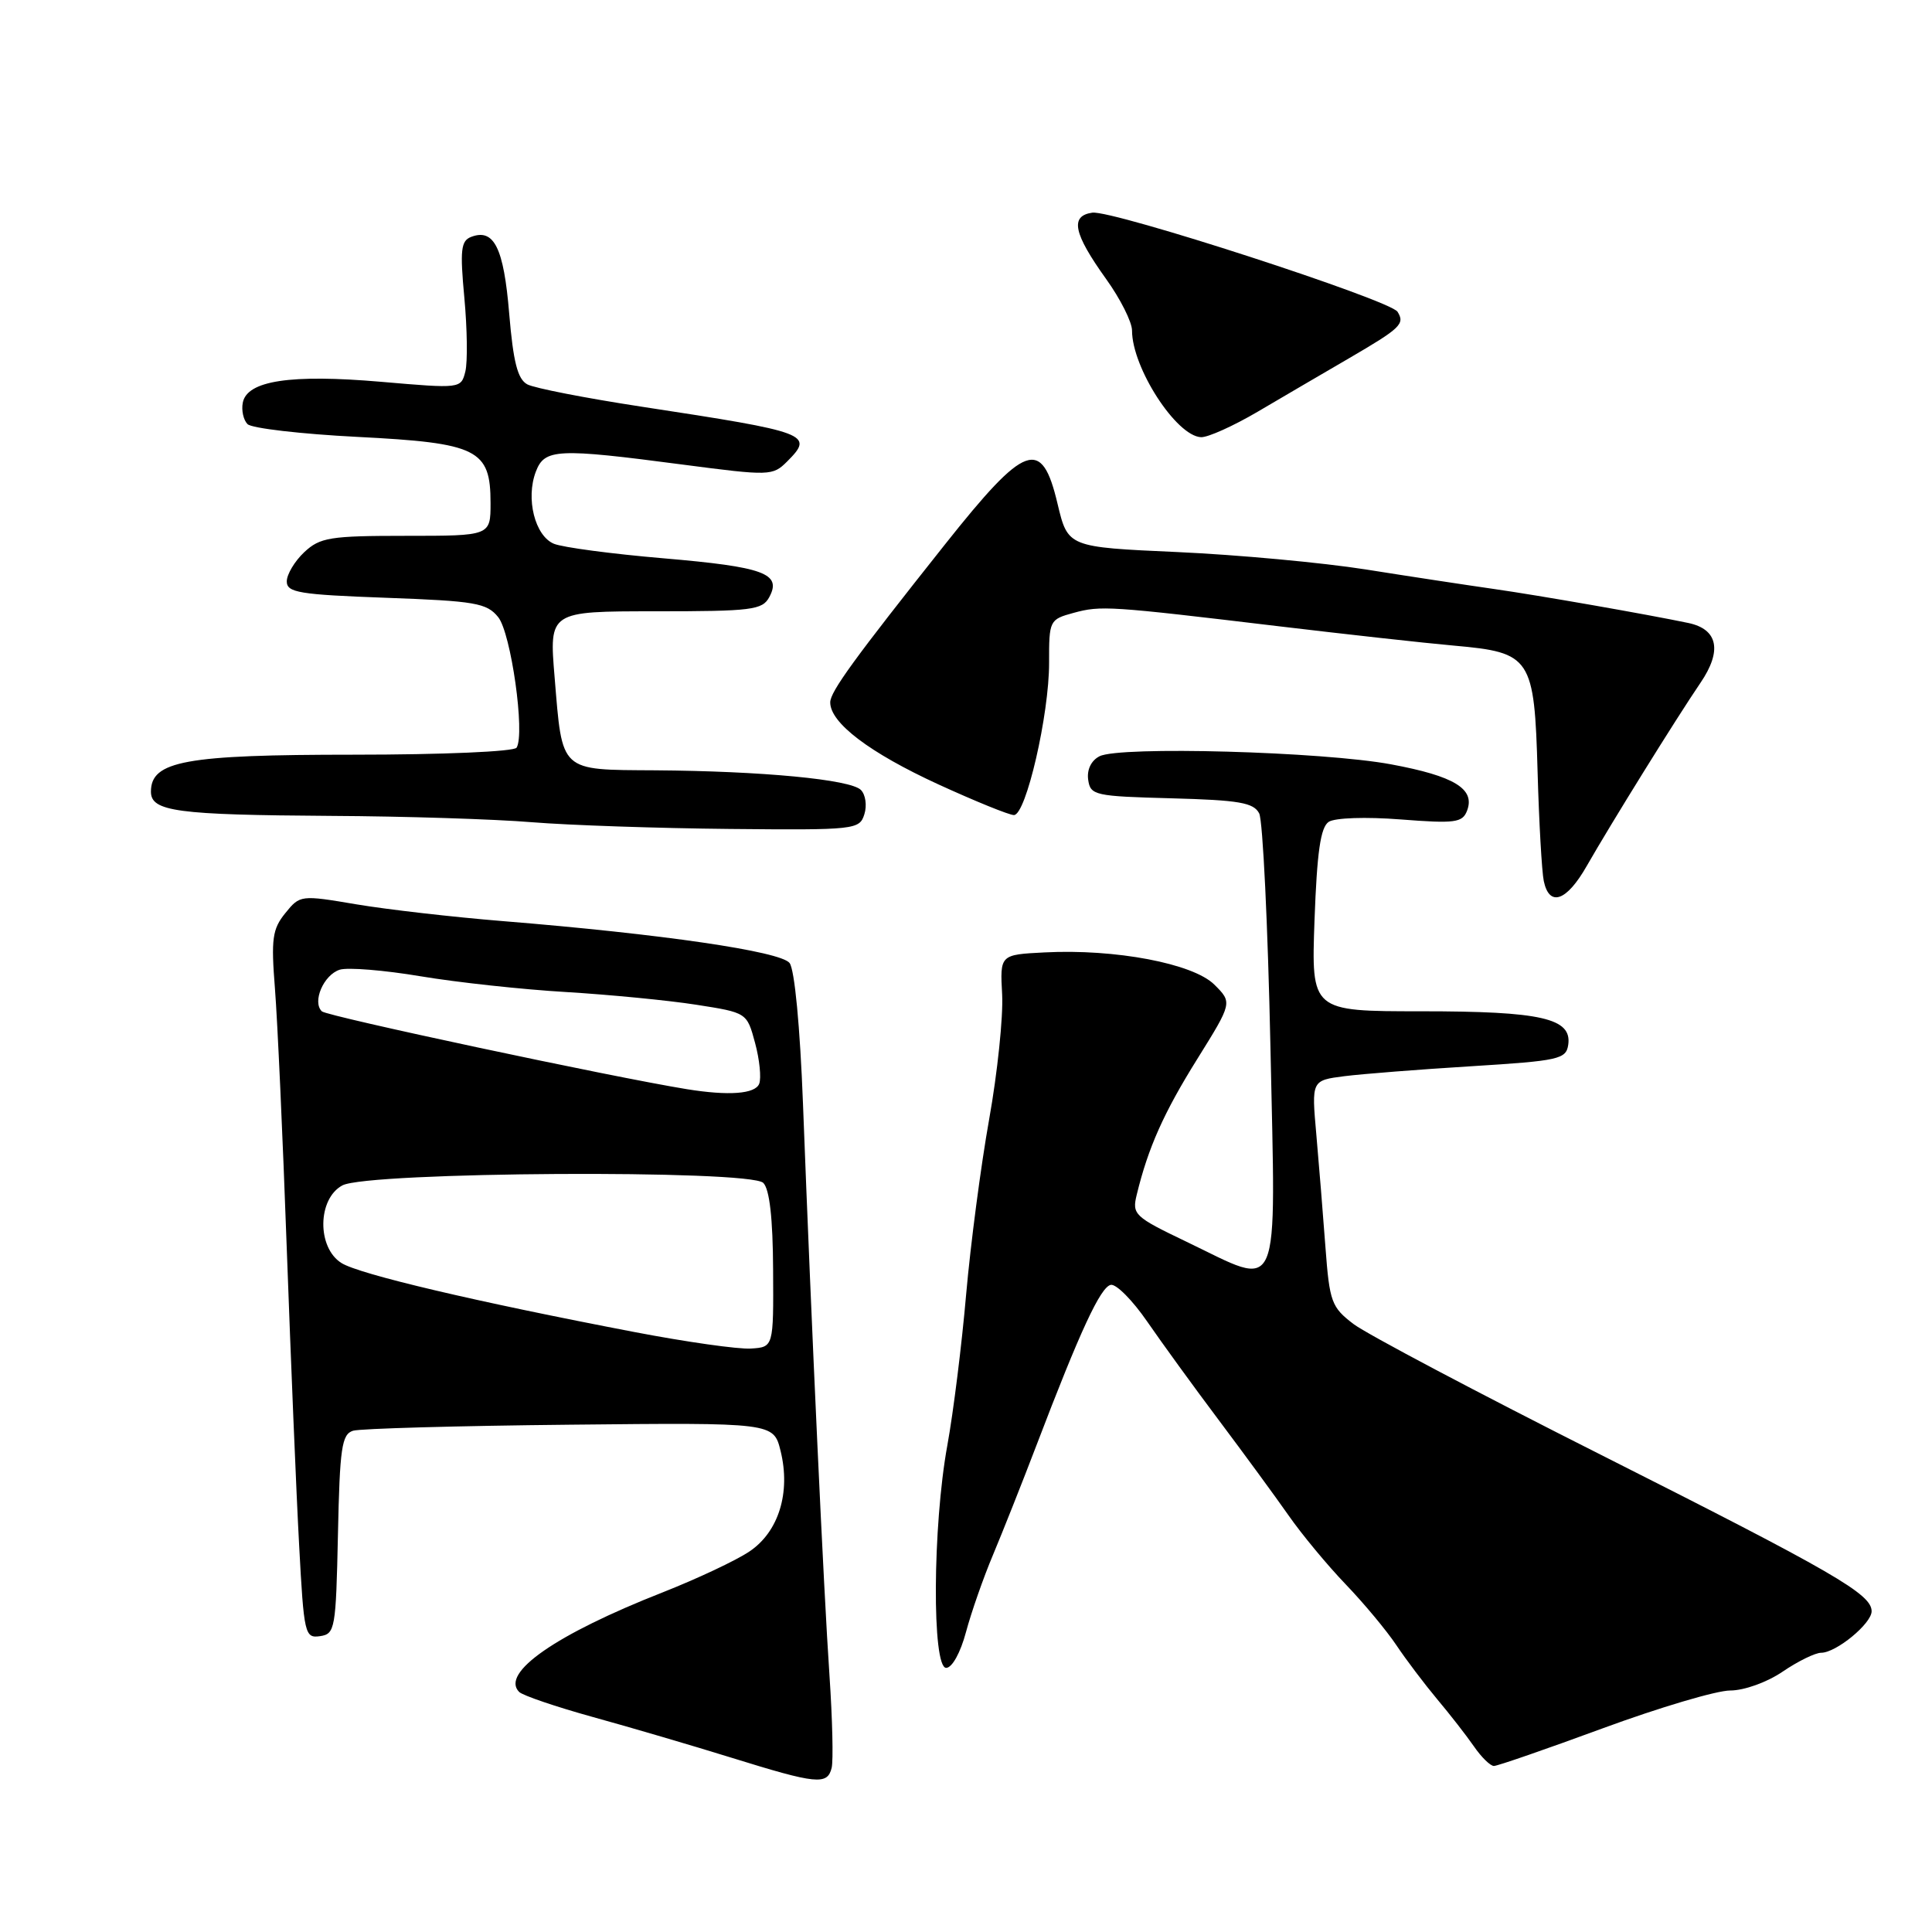 <?xml version="1.0" encoding="UTF-8" standalone="no"?>
<!DOCTYPE svg PUBLIC "-//W3C//DTD SVG 1.1//EN" "http://www.w3.org/Graphics/SVG/1.1/DTD/svg11.dtd" >
<svg xmlns="http://www.w3.org/2000/svg" xmlns:xlink="http://www.w3.org/1999/xlink" version="1.1" viewBox="0 0 256 256">
 <g >
 <path fill="currentColor"
d=" M 110.20 234.25 C 110.43 233.29 110.30 227.78 109.91 222.00 C 109.16 211.08 107.53 175.98 106.40 146.27 C 106.01 136.05 105.29 128.45 104.62 127.60 C 103.42 126.06 87.69 123.76 66.60 122.05 C 60.05 121.52 51.34 120.52 47.23 119.83 C 39.84 118.58 39.75 118.59 37.80 121.00 C 36.09 123.11 35.91 124.41 36.43 130.97 C 36.76 135.11 37.47 150.65 38.00 165.50 C 38.54 180.35 39.27 198.04 39.64 204.80 C 40.27 216.55 40.39 217.09 42.40 216.80 C 44.40 216.51 44.51 215.85 44.78 203.31 C 45.02 191.85 45.28 190.05 46.78 189.58 C 47.73 189.29 60.65 188.93 75.50 188.78 C 102.50 188.50 102.50 188.50 103.43 192.25 C 104.79 197.77 103.18 202.98 99.30 205.58 C 97.54 206.77 92.36 209.20 87.80 211.00 C 73.69 216.54 66.28 221.68 68.79 224.19 C 69.26 224.66 73.67 226.16 78.58 227.52 C 83.48 228.87 91.78 231.31 97.00 232.93 C 108.23 236.42 109.63 236.56 110.20 234.25 Z  M 212.40 229.00 C 219.88 226.25 227.46 224.00 229.26 224.00 C 231.11 224.00 234.14 222.91 236.21 221.50 C 238.24 220.12 240.53 219.00 241.31 219.00 C 243.30 219.00 248.00 215.13 248.00 213.50 C 248.00 211.22 243.03 208.35 212.17 192.79 C 195.85 184.57 181.09 176.76 179.36 175.45 C 176.43 173.22 176.17 172.53 175.63 165.28 C 175.31 161.00 174.77 154.27 174.42 150.33 C 173.78 143.16 173.78 143.16 178.14 142.60 C 180.54 142.30 188.12 141.70 195.00 141.28 C 206.58 140.56 207.52 140.35 207.80 138.43 C 208.30 134.92 204.24 134.00 188.33 134.00 C 173.75 134.00 173.75 134.00 174.18 121.93 C 174.51 112.88 174.98 109.62 176.06 108.90 C 176.88 108.36 180.98 108.22 185.60 108.58 C 192.80 109.14 193.78 109.01 194.39 107.43 C 195.50 104.54 192.73 102.84 184.33 101.28 C 175.25 99.59 148.35 98.84 145.69 100.21 C 144.59 100.77 144.00 101.99 144.19 103.32 C 144.48 105.39 145.06 105.51 155.23 105.78 C 164.18 106.02 166.11 106.35 166.85 107.78 C 167.33 108.73 168.00 122.66 168.34 138.75 C 169.04 172.70 169.94 170.63 157.20 164.53 C 150.29 161.22 149.98 160.92 150.63 158.28 C 152.14 152.06 154.21 147.43 158.64 140.33 C 163.30 132.85 163.30 132.85 160.90 130.46 C 158.08 127.67 147.78 125.71 138.40 126.20 C 132.50 126.50 132.50 126.50 132.79 131.80 C 132.94 134.72 132.17 142.15 131.07 148.30 C 129.97 154.46 128.60 164.90 128.02 171.50 C 127.45 178.10 126.33 187.10 125.53 191.50 C 123.57 202.22 123.48 221.00 125.37 221.00 C 126.16 221.00 127.27 218.99 128.00 216.25 C 128.70 213.64 130.31 209.03 131.59 206.00 C 132.86 202.97 135.45 196.45 137.34 191.50 C 143.12 176.35 145.83 170.51 147.19 170.25 C 147.91 170.12 150.07 172.30 152.00 175.10 C 153.93 177.90 158.20 183.79 161.50 188.18 C 164.80 192.58 168.95 198.24 170.72 200.77 C 172.48 203.30 175.90 207.42 178.31 209.93 C 180.72 212.44 183.74 216.07 185.03 218.00 C 186.32 219.93 188.75 223.14 190.43 225.15 C 192.12 227.16 194.31 229.97 195.30 231.40 C 196.28 232.83 197.48 234.00 197.95 234.00 C 198.43 234.00 204.93 231.75 212.40 229.00 Z  M 210.25 114.75 C 213.45 109.15 222.07 95.26 225.32 90.48 C 228.22 86.22 227.64 83.38 223.72 82.55 C 218.33 81.42 203.95 78.90 198.00 78.05 C 194.43 77.54 186.78 76.38 181.00 75.46 C 175.22 74.55 163.97 73.51 156.00 73.15 C 141.50 72.50 141.50 72.50 140.13 66.75 C 138.04 57.91 135.90 58.68 125.23 72.12 C 113.20 87.27 110.02 91.64 110.01 93.06 C 109.99 95.78 115.21 99.74 124.35 103.94 C 129.22 106.17 133.72 108.00 134.35 108.00 C 135.95 108.00 139.03 94.67 139.01 87.80 C 139.00 82.21 139.06 82.08 142.25 81.21 C 145.88 80.22 146.92 80.29 169.50 82.99 C 178.30 84.04 188.73 85.20 192.68 85.55 C 202.89 86.46 203.31 87.09 203.74 102.30 C 203.93 109.01 204.30 115.51 204.56 116.75 C 205.30 120.23 207.59 119.42 210.25 114.75 Z  M 114.53 107.90 C 114.90 106.74 114.69 105.29 114.07 104.67 C 112.68 103.28 100.97 102.17 86.79 102.07 C 74.09 101.99 74.53 102.40 73.49 89.75 C 72.76 81.00 72.76 81.00 86.85 81.00 C 99.65 81.00 101.02 80.83 101.94 79.11 C 103.61 75.99 101.24 75.12 87.93 73.98 C 81.09 73.40 74.55 72.53 73.39 72.05 C 70.88 71.00 69.64 66.07 71.00 62.50 C 72.16 59.45 73.80 59.37 90.46 61.56 C 102.00 63.07 102.38 63.06 104.29 61.16 C 107.91 57.53 107.25 57.28 85.03 53.89 C 77.63 52.76 70.80 51.43 69.87 50.93 C 68.59 50.24 68.01 47.99 67.47 41.54 C 66.75 32.83 65.46 30.23 62.43 31.39 C 61.07 31.91 60.94 33.13 61.53 39.47 C 61.91 43.58 61.97 47.97 61.66 49.23 C 61.09 51.50 61.03 51.50 50.49 50.59 C 38.52 49.56 32.73 50.43 32.17 53.36 C 31.97 54.38 32.26 55.66 32.80 56.20 C 33.35 56.75 39.89 57.51 47.34 57.89 C 63.31 58.70 65.00 59.54 65.00 66.65 C 65.00 71.00 65.00 71.00 53.81 71.00 C 43.71 71.00 42.41 71.21 40.31 73.17 C 39.04 74.37 38.00 76.11 38.00 77.04 C 38.00 78.52 39.65 78.79 51.16 79.21 C 62.97 79.64 64.50 79.90 66.01 81.77 C 67.71 83.86 69.60 97.23 68.45 99.07 C 68.13 99.59 58.70 100.00 46.89 100.00 C 24.54 100.00 20.00 100.83 20.00 104.90 C 20.00 107.53 23.41 107.98 43.88 108.11 C 53.57 108.16 65.55 108.54 70.50 108.95 C 75.45 109.35 87.23 109.75 96.68 109.84 C 113.33 110.00 113.89 109.93 114.53 107.90 Z  M 166.64 54.56 C 169.86 52.66 175.31 49.48 178.74 47.48 C 185.60 43.48 186.19 42.92 185.18 41.31 C 184.20 39.75 147.40 27.80 144.73 28.18 C 141.75 28.61 142.24 30.93 146.56 36.96 C 148.45 39.59 150.00 42.67 150.00 43.80 C 150.00 48.72 155.86 57.78 159.14 57.93 C 160.05 57.97 163.42 56.45 166.64 54.56 Z  M 84.00 176.49 C 63.07 172.48 47.62 168.85 45.25 167.36 C 41.98 165.32 42.06 158.84 45.37 157.07 C 48.75 155.26 99.36 154.96 101.14 156.74 C 101.97 157.57 102.41 161.45 102.44 168.24 C 102.50 178.50 102.50 178.50 99.50 178.69 C 97.85 178.80 90.88 177.81 84.00 176.49 Z  M 91.00 144.32 C 81.08 142.71 43.33 134.66 42.65 134.01 C 41.34 132.76 42.88 129.17 45.02 128.49 C 46.08 128.16 50.89 128.55 55.72 129.36 C 60.55 130.17 69.22 131.11 75.00 131.45 C 80.78 131.80 88.53 132.55 92.24 133.13 C 98.97 134.18 98.97 134.18 100.05 138.19 C 100.65 140.40 100.89 142.84 100.60 143.60 C 100.08 144.96 96.56 145.22 91.00 144.32 Z "/>
</g>
</svg>